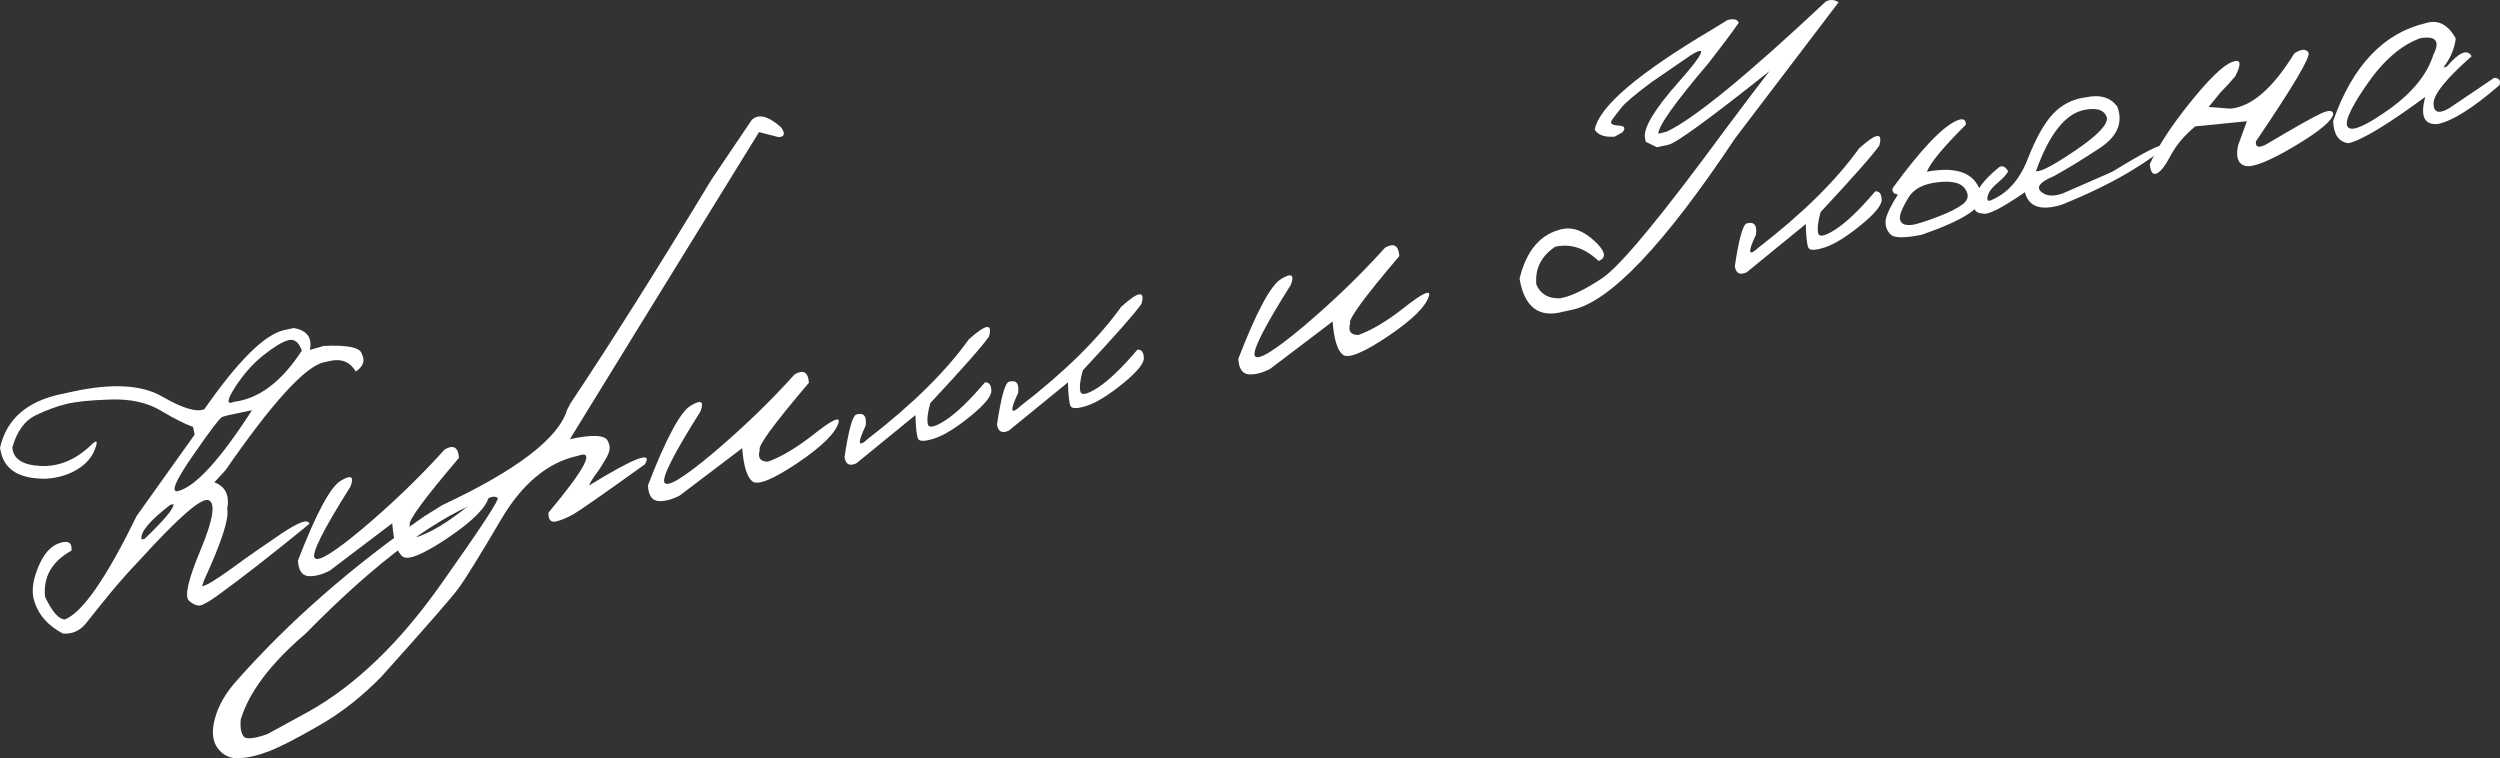 <?xml version="1.0" encoding="UTF-8"?> <svg xmlns="http://www.w3.org/2000/svg" viewBox="0 0 122.1 37.035" fill="none"><rect x="0" y="0" width="122.1" height="37.035" fill="#333333" stroke="none"/><path d="M13.887 16.12L14.345 16.021C14.995 16.135 15.258 16.491 15.134 17.091L15.82 16.893C16.988 16.842 17.606 16.976 17.674 17.294C17.842 17.611 17.743 17.896 17.378 18.147C17.105 17.68 16.691 17.506 16.137 17.624L15.832 17.69C14.915 17.887 13.308 19.646 11.011 22.969L10.468 23.555C11.011 23.758 11.221 24.193 11.097 24.858C11.197 25.323 10.822 26.479 9.973 28.325L9.868 28.628C10.041 28.624 10.519 28.338 11.303 27.771C12.091 27.195 12.908 26.624 13.751 26.057C14.602 25.488 15.054 25.331 15.109 25.586C13.302 27.065 11.808 28.231 10.626 29.084C10.279 29.332 10.02 29.487 9.847 29.551C9.674 29.615 9.47 29.546 9.233 29.343C9.001 29.133 9.19 28.304 9.798 26.855C10.404 25.4 10.537 24.592 10.197 24.432C9.863 24.271 8.734 25.249 6.811 27.366C6.305 27.894 5.822 28.437 5.363 28.995C4.91 29.552 4.529 30.026 4.22 30.419C3.917 30.804 3.535 30.979 3.074 30.944C2.346 30.561 1.881 30.035 1.677 29.366C1.531 28.932 1.588 28.39 1.848 27.742C2.107 27.087 2.453 26.683 2.886 26.53C3.326 26.376 3.528 26.496 3.493 26.889C2.535 27.421 2.104 28.173 2.199 29.145C2.541 29.87 2.863 30.241 3.166 30.255C4.026 29.918 5.193 28.236 6.668 25.209L9.508 21.224L9.429 20.852C9.032 20.71 8.505 20.444 7.849 20.052C7.192 19.66 6.371 19.48 5.386 19.512C4.4 19.543 3.677 19.619 3.217 19.737C2.761 19.848 2.268 20.031 1.736 20.285C1.211 20.537 0.833 21.058 0.603 21.846C0.638 22.412 1.099 22.715 1.987 22.758C2.882 22.799 3.709 22.452 4.47 21.716C4.735 21.459 4.791 21.534 4.638 21.939C4.485 22.345 4.191 22.678 3.754 22.938C3.323 23.197 2.822 23.344 2.251 23.381C0.969 23.396 0.232 22.958 0.041 22.067L0 21.876C0.307 20.485 1.298 19.61 2.972 19.25L3.593 19.117C5.49 18.71 6.933 18.794 7.921 19.367C8.91 19.941 9.597 20.146 9.981 19.984C11.636 17.611 12.938 16.323 13.887 16.12ZM11.48 18.913C11.076 19.546 11.057 19.783 11.423 19.625C12.649 19.475 13.755 18.641 14.741 17.125C14.59 16.698 14.364 16.53 14.064 16.621C13.769 16.704 13.366 16.951 12.854 17.36C12.348 17.762 11.89 18.279 11.48 18.913ZM9.427 22.24C8.598 23.437 8.341 24.021 8.655 23.994C9.508 23.811 10.726 22.491 12.309 20.034L12.004 20.099C11.352 20.226 10.965 20.316 10.843 20.368C10.728 20.42 10.255 21.044 9.427 22.24ZM6.912 26.346L7.065 26.313C8.042 25.377 8.511 24.814 8.47 24.623L8.317 24.656C7.305 25.432 6.837 25.995 6.912 26.346Z" fill="white"></path><path d="M21.72 21.95C22.146 21.705 22.379 21.842 22.417 22.36C20.704 24.372 19.904 25.466 20.015 25.642C19.904 26.025 20.038 26.216 20.417 26.214C21.073 25.98 21.819 25.534 22.657 24.875C23.499 24.208 23.905 24.005 23.874 24.264C23.752 24.783 23.084 25.453 21.868 26.273C20.657 27.085 19.92 27.387 19.655 27.177C19.39 26.968 19.224 26.427 19.157 25.556L16.108 27.868C15.712 28.073 15.359 28.162 15.047 28.136C14.74 28.102 14.575 27.847 14.553 27.373C15.439 25.079 16.136 23.78 16.644 23.478C17.151 23.17 17.308 23.266 17.115 23.767C15.794 25.861 15.21 27.022 15.366 27.248C15.527 27.473 16.33 26.978 17.773 25.763C19.216 24.541 20.531 23.27 21.72 21.95Z" fill="white"></path><path d="M36.715 5.858C37.04 5.542 37.518 5.662 38.15 6.219C38.363 6.527 38.32 6.685 38.023 6.696L37.071 6.451L30.855 16.534L27.834 21.447C28.986 21.2 29.609 21.246 29.702 21.586C29.818 21.787 29.795 22.035 29.632 22.33C29.468 22.624 29.294 22.898 29.109 23.151C28.923 23.404 28.81 23.591 28.77 23.713C30.993 22.344 31.901 21.999 31.494 22.679C29.48 24.123 28.325 24.931 28.029 25.101C27.739 25.269 27.455 25.39 27.178 25.463C26.907 25.535 26.776 25.393 26.787 25.038C28.599 22.871 29.08 21.945 28.228 22.261C26.758 22.577 25.503 23.618 24.464 25.386C23.425 27.154 22.728 28.279 22.372 28.761C22.015 29.237 20.769 30.663 18.636 33.039C17.675 34.024 16.652 34.826 15.566 35.445C14.476 36.072 13.675 36.484 13.164 36.68C12.649 36.884 12.168 37 11.721 37.029C11.27 37.066 10.909 36.907 10.64 36.552C10.371 36.197 10.325 35.704 10.502 35.074C10.674 34.444 11.028 33.832 11.567 33.237C14.101 30.37 17.15 27.698 20.714 25.222L21.595 24.673C25.237 22.966 27.271 21.415 27.697 20.018L27.852 19.715C29.882 16.669 32.179 13.024 34.744 8.778L36.715 5.858ZM11.904 35.971C12.022 36.119 12.406 36.08 13.057 35.854L15.078 34.751C17.342 33.48 19.474 31.438 21.474 28.624C23.467 25.813 24.411 24.375 24.304 24.312C24.196 24.242 24.065 24.24 23.913 24.306C21.437 25.15 18.44 27.365 14.921 30.949C13.205 32.416 12.148 33.822 11.751 35.165C11.728 35.556 11.779 35.825 11.904 35.971Z" fill="white"></path><path d="M38.811 18.283C39.238 18.038 39.47 18.174 39.508 18.692C37.796 20.704 36.995 21.798 37.106 21.974C36.995 22.358 37.13 22.549 37.509 22.547C38.164 22.313 38.911 21.867 39.748 21.208C40.591 20.541 40.997 20.337 40.966 20.597C40.844 21.116 40.175 21.785 38.96 22.606C37.749 23.418 37.011 23.719 36.746 23.51C36.482 23.3 36.316 22.76 36.249 21.889L33.199 24.201C32.804 24.406 32.45 24.495 32.138 24.469C31.831 24.435 31.667 24.18 31.645 23.706C32.531 21.411 33.228 20.113 33.735 19.811C34.242 19.503 34.399 19.599 34.207 20.099C32.885 22.194 32.302 23.355 32.457 23.581C32.619 23.806 33.421 23.311 34.865 22.096C36.308 20.874 37.623 19.603 38.811 18.283Z" fill="white"></path><path d="M47.314 16.578C48.157 15.818 48.486 15.771 48.303 16.436C48.004 16.873 47.048 17.957 45.435 19.688C45.307 20.148 45.267 20.49 45.315 20.712C45.362 20.929 45.648 20.867 46.174 20.528C46.706 20.181 47.349 19.564 48.104 18.676C48.301 18.66 48.405 18.791 48.418 19.068C48.436 19.337 48.096 19.756 47.399 20.325C46.707 20.886 46.126 21.248 45.654 21.409C45.188 21.562 44.917 21.57 44.841 21.434C44.77 21.289 44.727 20.902 44.711 20.273L41.821 22.631C41.488 22.782 41.296 22.68 41.246 22.325C41.444 21.01 41.635 20.317 41.819 20.244C42.189 20.138 42.341 20.322 42.277 20.795C41.86 21.677 41.904 21.884 42.41 21.416C44.557 19.756 46.192 18.144 47.314 16.578Z" fill="white"></path><path d="M54.762 14.98C55.605 14.22 55.934 14.173 55.751 14.838C55.451 15.275 54.495 16.359 52.883 18.09C52.755 18.55 52.715 18.892 52.763 19.114C52.809 19.331 53.096 19.269 53.622 18.93C54.154 18.583 54.797 17.966 55.552 17.078C55.748 17.062 55.853 17.193 55.866 17.47C55.884 17.739 55.544 18.158 54.847 18.727C54.155 19.288 53.574 19.65 53.102 19.811C52.635 19.964 52.364 19.972 52.288 19.836C52.217 19.691 52.174 19.304 52.159 18.675L49.269 21.033C48.935 21.184 48.744 21.082 48.694 20.727C48.892 19.412 49.082 18.719 49.267 18.646C49.637 18.54 49.789 18.724 49.724 19.197C49.308 20.079 49.352 20.286 49.857 19.818C52.005 18.158 53.64 16.546 54.762 14.98Z" fill="white"></path><path d="M67.647 12.096C68.074 11.851 68.306 11.987 68.344 12.505C66.632 14.517 65.831 15.611 65.942 15.787C65.831 16.171 65.966 16.362 66.345 16.36C67 16.126 67.747 15.68 68.584 15.021C69.426 14.354 69.832 14.15 69.802 14.41C69.68 14.929 69.011 15.598 67.795 16.418C66.585 17.231 65.847 17.532 65.582 17.323C65.318 17.113 65.152 16.573 65.085 15.702L62.035 18.014C61.64 18.219 61.286 18.308 60.974 18.282C60.667 18.247 60.502 17.993 60.481 17.518C61.367 15.224 62.064 13.926 62.571 13.624C63.078 13.316 63.235 13.412 63.043 13.912C61.721 16.007 61.138 17.168 61.293 17.394C61.454 17.619 62.257 17.124 63.701 15.909C65.143 14.687 66.459 13.416 67.647 12.096Z" fill="white"></path><path d="M84.378 0.975C84.695 0.9 84.875 0.948 84.918 1.119C84.53 1.668 84.048 2.311 83.474 3.046C81.799 5.017 80.973 6.18 80.996 6.535L81.412 6.425C82.748 5.792 85.333 3.676 89.169 0.077C89.384 -0.036 89.593 -0.024 89.796 0.112L84.748 6.748C81.293 11.937 78.643 14.73 76.797 15.126L76.338 15.225C75.162 15.544 74.454 15.006 74.215 13.613C74.549 12.223 75.248 11.413 76.311 11.185C76.814 11.077 77.335 11.272 77.874 11.769C78.414 12.266 78.48 12.591 78.074 12.745C77.412 12.114 76.707 11.883 75.957 12.05C75.27 12.511 74.963 13.126 75.035 13.896C75.234 14.36 75.615 14.584 76.178 14.57C76.688 14.494 77.38 14.165 78.254 13.585C79.133 12.997 81.124 10.592 84.227 6.371C85.36 4.856 86.092 3.89 86.422 3.473C83.51 5.789 81.866 6.987 81.49 7.068L80.917 7.191L80.381 6.926L80.344 6.754C80.24 6.271 80.794 5.346 82.006 3.981C83.217 2.609 83.405 2.182 82.571 2.701L80.647 4.023C79.861 4.611 79.379 5.017 79.201 5.242C79.027 5.459 78.874 5.658 78.74 5.84C78.611 6.014 78.705 6.111 79.021 6.129C79.343 6.14 79.417 6.251 79.242 6.461L78.859 6.674C78.374 6.711 78.05 6.597 77.887 6.333C78.087 5.218 80 3.585 83.627 1.435L84.378 0.975Z" fill="white"></path><path d="M90.797 7.248C91.64 6.488 91.969 6.441 91.786 7.106C91.487 7.543 90.531 8.627 88.918 10.358C88.79 10.818 88.75 11.16 88.798 11.383C88.845 11.599 89.131 11.538 89.658 11.198C90.189 10.851 90.832 10.234 91.587 9.346C91.784 9.33 91.888 9.461 91.901 9.738C91.919 10.007 91.579 10.426 90.882 10.995C90.19 11.557 89.609 11.918 89.137 12.079C88.671 12.232 88.4 12.24 88.324 12.104C88.253 11.959 88.21 11.572 88.194 10.943L85.304 13.301C84.971 13.452 84.779 13.35 84.729 12.995C84.927 11.681 85.118 10.987 85.302 10.914C85.672 10.808 85.825 10.992 85.76 11.465C85.343 12.347 85.387 12.554 85.893 12.086C88.04 10.427 89.675 8.814 90.797 7.248Z" fill="white"></path><path d="M95.588 5.881C95.876 5.765 96.018 5.835 96.012 6.089C94.92 7.176 94.286 7.941 94.108 8.386C95.658 8.1 96.546 8.485 96.773 9.542C96.895 10.108 95.923 10.749 93.86 11.465C93.049 11.626 92.55 11.63 92.364 11.476C92.183 11.316 92.091 11.105 92.089 10.846C92.087 10.587 92.29 10.137 92.698 9.497C92.48 9.471 92.394 9.366 92.441 9.183C93.831 7.28 94.88 6.179 95.588 5.881ZM94.638 8.901C93.942 8.977 93.466 9.226 93.21 9.647C92.961 10.067 92.822 10.366 92.793 10.545C92.772 10.723 92.819 10.849 92.935 10.924C93.057 10.998 93.24 11.012 93.483 10.967C93.731 10.913 94.117 10.787 94.64 10.588C95.17 10.388 95.576 10.185 95.858 9.978C96.138 9.764 96.178 9.513 95.976 9.223C95.779 8.926 95.333 8.819 94.638 8.901Z" fill="white"></path><path d="M101.859 4.755C102.571 4.602 103.091 4.757 103.416 5.22C103.697 5.999 103.408 6.67 102.55 7.233C101.698 7.796 100.951 8.252 100.307 8.604C99.647 8.878 99.438 9.13 99.68 9.357C99.92 9.579 100.273 9.61 100.738 9.45L103.158 8.391C104.747 7.418 105.572 6.998 105.634 7.131C105.701 7.256 105.244 7.624 104.263 8.234C103.288 8.843 102.099 9.431 100.696 9.998C99.678 10.31 99.078 10.106 98.897 9.386C97.766 10.167 97.078 10.515 96.833 10.428C96.465 10.42 96.329 10.189 96.425 9.736C96.515 9.284 96.896 8.779 97.569 8.222C97.751 8.05 97.921 8.097 98.078 8.363C98.005 8.518 97.833 8.708 97.561 8.933C97.29 9.158 97.129 9.372 97.08 9.576C97.03 9.779 97.085 9.848 97.244 9.78C98.05 9.441 98.647 8.767 99.037 7.757C99.433 6.747 99.842 6.017 100.265 5.566C100.692 5.108 101.224 4.838 101.859 4.755ZM99.436 8.361C99.659 8.406 100.308 8.064 101.383 7.334C102.463 6.596 102.968 6.062 102.897 5.731C102.772 5.365 102.4 5.245 101.781 5.371C100.858 5.569 100.076 6.566 99.436 8.361Z" fill="white"></path><path d="M112.055 2.607C112.394 2.388 112.624 2.375 112.746 2.569C112.866 2.756 112.011 4.201 110.18 6.905C110.149 7.191 110.309 7.243 110.663 7.061C112.14 6.185 113.049 5.673 113.39 5.527C113.73 5.374 113.919 5.383 113.956 5.555C113.931 5.873 113.302 6.401 112.068 7.139C110.833 7.87 110.033 8.191 109.668 8.103C109.302 8.009 109.183 7.671 109.311 7.091L109.739 5.921L107.216 6.172C106.685 6.612 106.284 7.088 106.014 7.599C105.745 8.109 105.514 8.402 105.324 8.476C105.139 8.549 105.03 8.396 104.995 8.017C105.404 7.13 106.064 6.123 106.974 4.996C107.889 3.86 108.564 3.206 109 3.033C109.442 2.858 109.498 3.089 109.169 3.726C108.963 3.976 108.717 4.245 108.433 4.533L107.872 5.223L108.928 5.306C109.961 5.217 111.004 4.318 112.055 2.607Z" fill="white"></path><path d="M118.479 1.129C119.072 0.942 119.559 1.193 119.94 1.884C119.875 2.391 119.673 2.86 119.333 3.293L119.496 3.258C120.102 2.548 120.509 2.378 120.714 2.747C119.465 3.847 118.845 4.619 118.854 5.063C118.862 5.501 119.114 5.577 119.612 5.29L121.819 3.798C122.069 3.818 122.152 3.94 122.067 4.164C120.786 5.271 119.79 5.901 119.077 6.054C118.398 6.12 118.19 5.679 118.453 4.73C116.584 6.103 115.331 6.858 114.694 6.995C114.221 6.93 113.973 6.567 113.951 5.906C114.903 3.205 116.412 1.612 118.479 1.129ZM115.574 4.159C114.762 5.339 114.467 6.028 114.689 6.227C114.911 6.425 115.583 6.125 116.703 5.325C117.828 4.518 118.544 3.632 118.849 2.667C119.186 2.003 118.969 1.736 118.199 1.868C117.26 2.209 116.385 2.973 115.574 4.159Z" fill="white"></path></svg> 